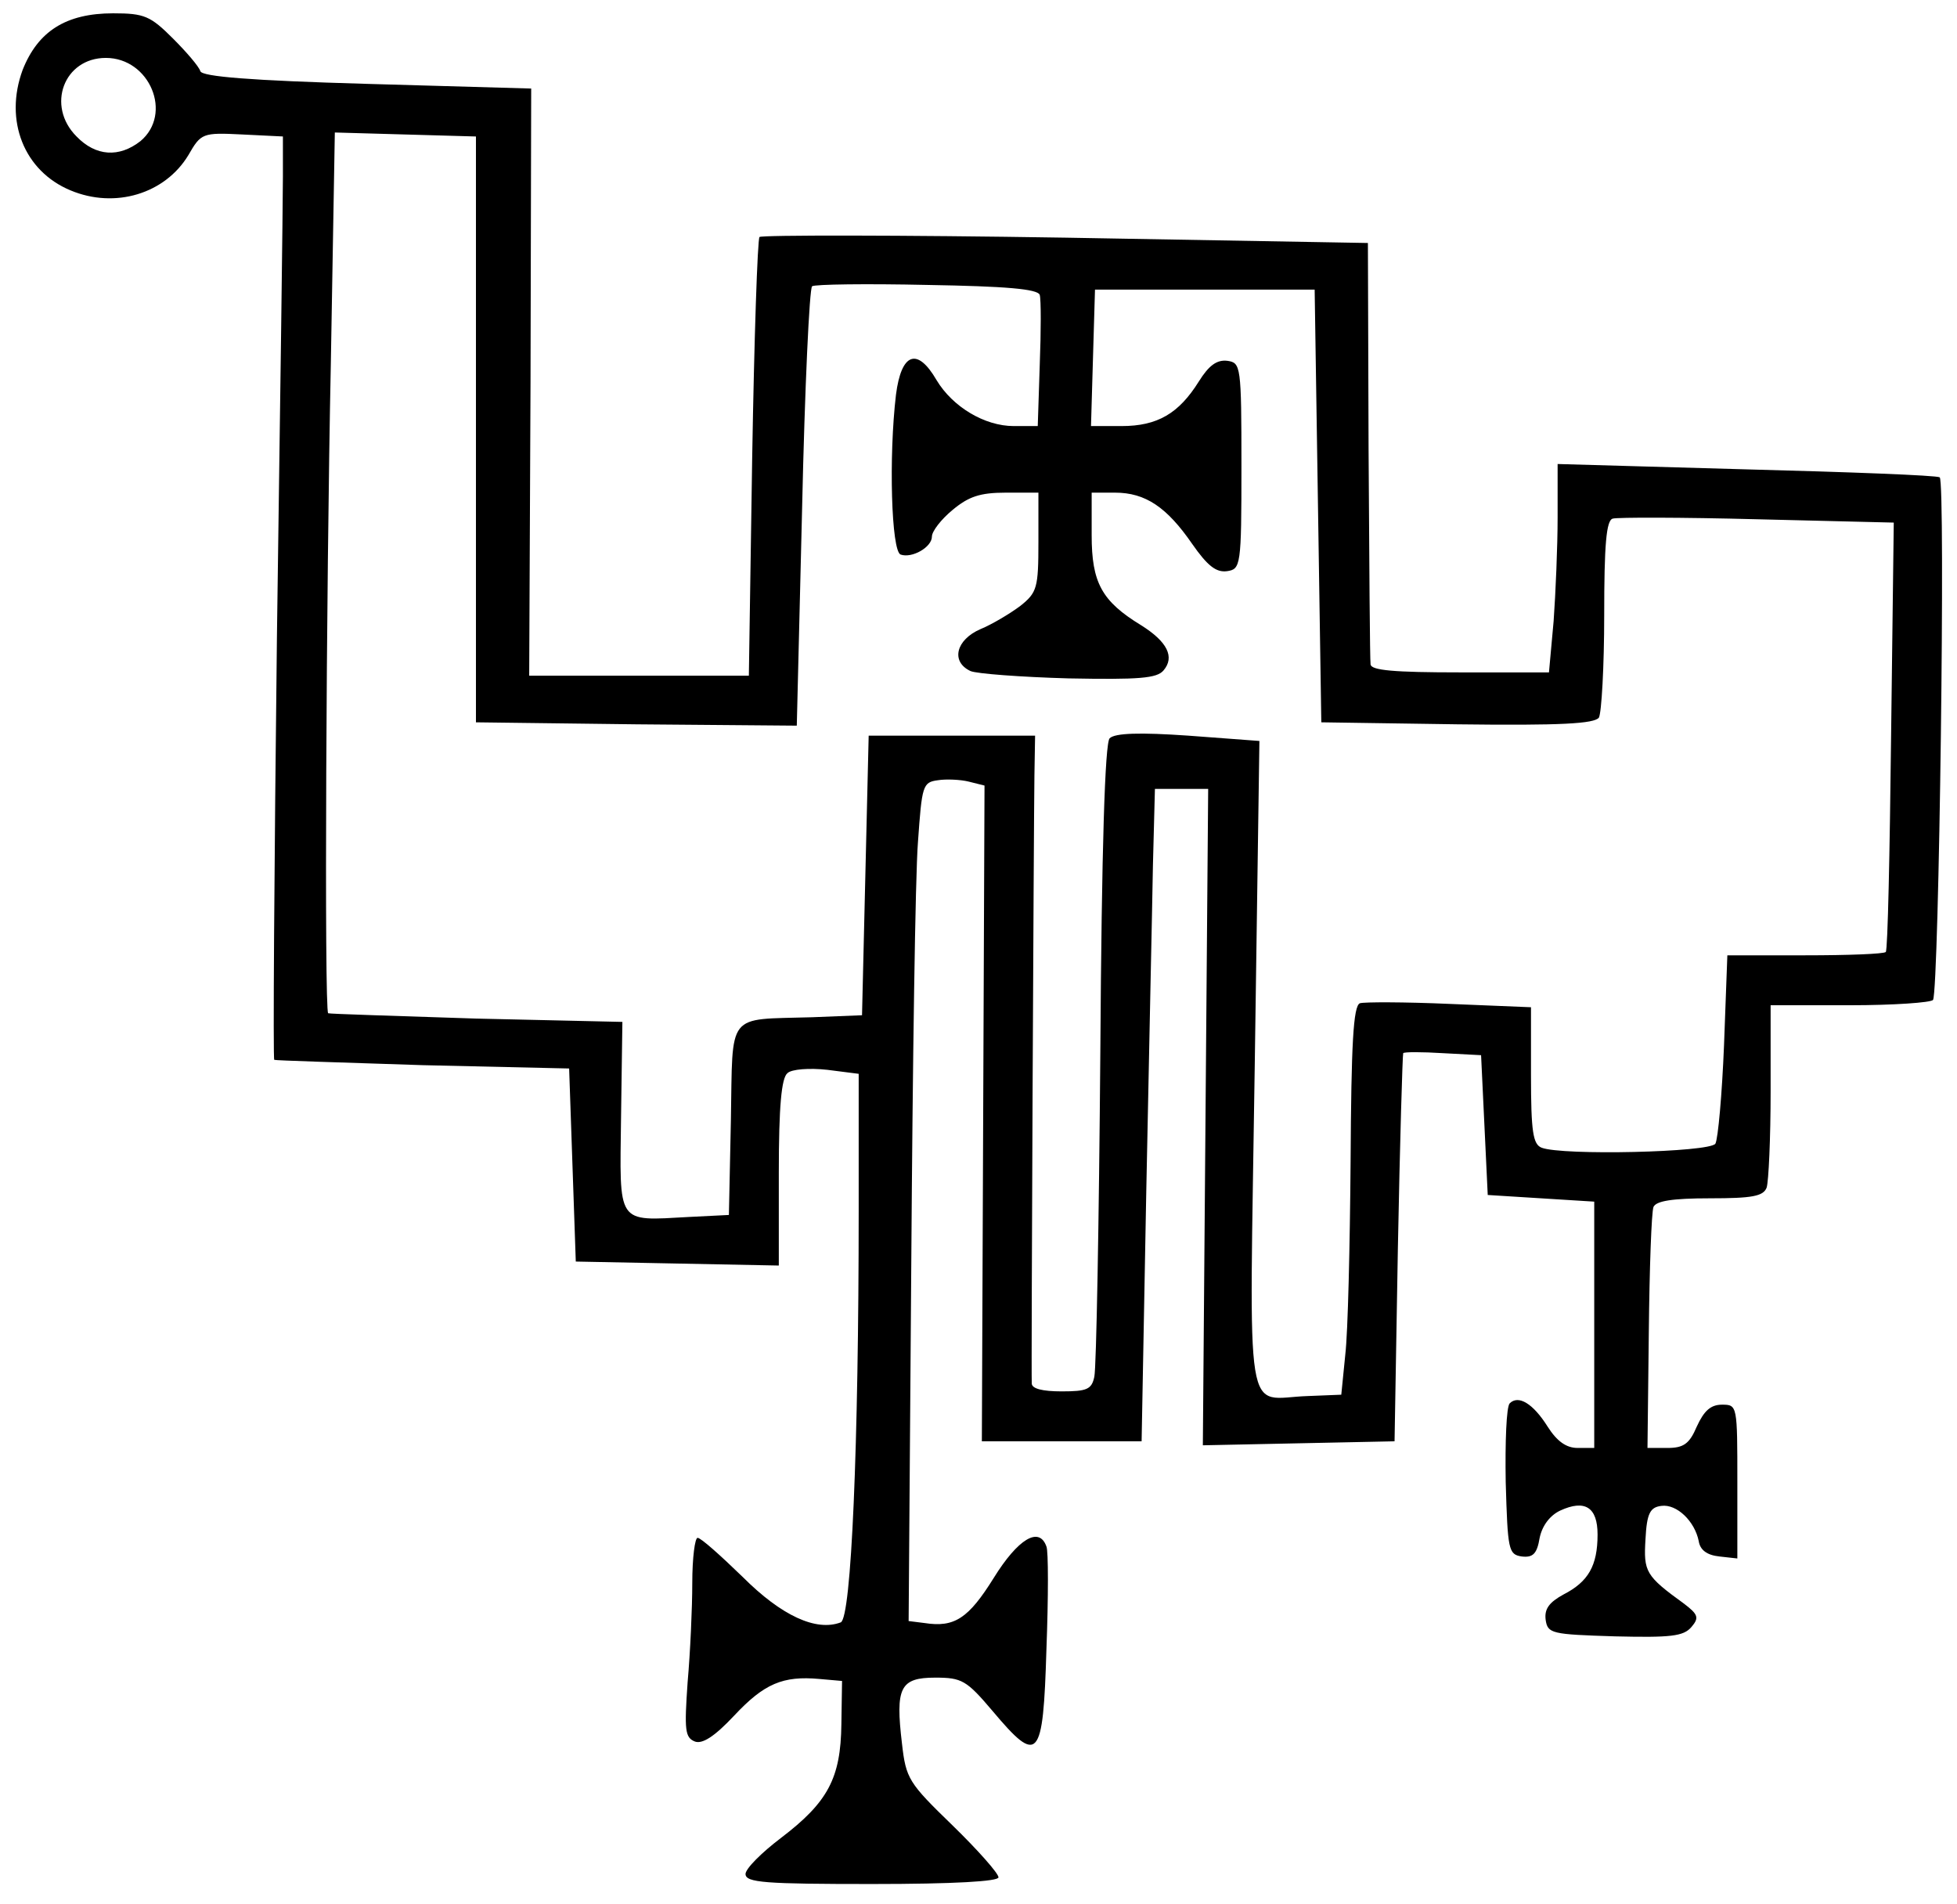 <?xml version="1.0" encoding="utf-8"?>
<!DOCTYPE svg PUBLIC "-//W3C//DTD SVG 1.0//EN" "http://www.w3.org/TR/2001/REC-SVG-20010904/DTD/svg10.dtd">
<svg version="1.0" xmlns="http://www.w3.org/2000/svg" width="147px" height="143px" viewBox="0 0 147 143" preserveAspectRatio="xMidYMid meet">
 <g fill="#000000">
  <path d="M56 140.75 c0 -0.40 1.20 -1.60 2.65 -2.70 3.55 -2.70 4.50 -4.50 4.55 -8.55 l0.05 -3.25 -1.70 -0.15 c-2.75 -0.25 -4.15 0.35 -6.40 2.75 -1.50 1.60 -2.40 2.15 -2.95 1.95 -0.75 -0.30 -0.80 -0.85 -0.55 -4.45 0.20 -2.25 0.35 -5.60 0.35 -7.45 0 -1.90 0.20 -3.40 0.40 -3.40 0.25 0 1.75 1.35 3.40 2.95 2.90 2.90 5.50 4.10 7.35 3.40 0.80 -0.30 1.35 -13.30 1.35 -30.90 l0 -10.30 -2.35 -0.30 c-1.35 -0.15 -2.70 -0.05 -3 0.25 -0.45 0.35 -0.65 2.50 -0.65 7.45 l0 7 -7.60 -0.15 -7.65 -0.15 -0.25 -7.25 -0.25 -7.25 -11 -0.25 c-6.05 -0.20 -11.10 -0.35 -11.15 -0.40 -0.10 -0.05 0 -14.35 0.20 -31.70 0.25 -17.40 0.45 -33 0.45 -34.65 l0 -3 -3.05 -0.15 c-3 -0.15 -3.10 -0.10 -4.05 1.55 -1.75 2.90 -5.50 4.05 -8.85 2.65 -3.50 -1.45 -5 -5.25 -3.60 -9.05 1.15 -2.90 3.25 -4.25 6.80 -4.25 2.35 0 2.80 0.20 4.50 1.90 1 1 1.95 2.10 2.05 2.45 0.15 0.40 3.70 0.70 12.55 0.95 l12.30 0.35 -0.05 22.05 -0.10 22.05 8.25 0 8.25 0 0.25 -16.35 c0.15 -8.95 0.40 -16.45 0.55 -16.60 0.15 -0.15 10.50 -0.15 23 0.05 l22.70 0.40 0.05 15.50 c0.05 8.55 0.10 15.80 0.15 16.15 0.05 0.45 1.75 0.60 6.75 0.60 l6.65 0 0.35 -3.85 c0.15 -2.10 0.30 -5.60 0.30 -7.80 l0 -4 14.10 0.40 c7.80 0.20 14.35 0.45 14.60 0.60 0.45 0.30 -0.05 38.45 -0.50 39.25 -0.15 0.20 -2.95 0.40 -6.25 0.40 l-5.95 0 0 6.45 c0 3.55 -0.15 6.80 -0.30 7.25 -0.25 0.65 -1.10 0.80 -4.25 0.80 -2.85 0 -4.05 0.20 -4.25 0.65 -0.15 0.40 -0.30 4.60 -0.35 9.40 l-0.10 8.70 1.50 0 c1.20 0 1.65 -0.30 2.20 -1.60 0.55 -1.20 1.05 -1.65 1.90 -1.65 1.15 0 1.15 0.05 1.15 5.80 l0 5.75 -1.35 -0.15 c-0.95 -0.10 -1.45 -0.50 -1.55 -1.15 -0.30 -1.50 -1.65 -2.80 -2.80 -2.65 -0.85 0.10 -1.10 0.55 -1.20 2.50 -0.15 2.45 0 2.75 2.90 4.85 1.05 0.80 1.15 1.05 0.55 1.75 -0.60 0.70 -1.55 0.80 -5.75 0.70 -4.75 -0.15 -5.05 -0.20 -5.20 -1.25 -0.10 -0.80 0.25 -1.30 1.35 -1.90 1.85 -0.95 2.55 -2.15 2.55 -4.50 0 -2.05 -0.95 -2.65 -2.80 -1.80 -0.75 0.35 -1.35 1.10 -1.55 2.05 -0.20 1.20 -0.50 1.50 -1.35 1.40 -1 -0.15 -1.05 -0.50 -1.20 -5.60 -0.05 -3 0.05 -5.65 0.30 -5.90 0.65 -0.65 1.75 0 2.85 1.75 0.70 1.10 1.40 1.60 2.25 1.60 l1.25 0 0 -9.25 0 -9.25 -4 -0.25 -4 -0.25 -0.25 -5.25 -0.25 -5.25 -2.85 -0.15 c-1.60 -0.10 -2.95 -0.10 -3 0 -0.05 0.10 -0.25 6.70 -0.40 14.65 l-0.25 14.50 -7.20 0.15 -7.20 0.15 0.20 -24.65 0.20 -24.65 -2 0 -2 0 -0.15 5.75 c-0.05 3.15 -0.30 14.20 -0.50 24.50 l-0.35 18.75 -6 0 -6 0 0.10 -24.60 0.10 -24.65 -1.20 -0.30 c-0.60 -0.15 -1.70 -0.20 -2.30 -0.10 -1.15 0.15 -1.20 0.40 -1.50 4.65 -0.20 2.50 -0.40 16.65 -0.50 31.50 l-0.20 27 1.20 0.15 c2.25 0.35 3.30 -0.35 5.20 -3.40 1.80 -2.90 3.40 -3.90 3.95 -2.35 0.15 0.30 0.15 3.80 0 7.75 -0.25 8.30 -0.60 8.70 -4.05 4.60 -1.95 -2.30 -2.30 -2.50 -4.30 -2.50 -2.65 0 -3 0.75 -2.50 4.95 0.30 2.65 0.50 2.95 3.80 6.15 1.90 1.85 3.45 3.60 3.45 3.90 0 0.30 -3.30 0.50 -9.50 0.50 -8 0 -9.50 -0.10 -9.50 -0.75z m45.05 -39 c0.20 -1.65 0.35 -8.20 0.40 -14.55 0.05 -8.80 0.20 -11.65 0.70 -11.85 0.30 -0.10 3.35 -0.10 6.75 0.05 l6.10 0.25 0 5.10 c0 4.25 0.15 5.20 0.80 5.45 1.55 0.60 12.60 0.35 13.05 -0.30 0.20 -0.35 0.50 -3.70 0.65 -7.40 l0.25 -6.75 5.85 0 c3.20 0 5.90 -0.10 6.05 -0.25 0.15 -0.15 0.30 -7.45 0.40 -16.25 l0.20 -16 -10.25 -0.25 c-5.65 -0.15 -10.55 -0.15 -10.85 -0.05 -0.50 0.10 -0.65 2 -0.65 7.25 0 3.85 -0.20 7.35 -0.40 7.70 -0.35 0.45 -2.80 0.60 -10.65 0.50 l-10.20 -0.15 -0.25 -16.25 -0.25 -16.25 -8.25 0 -8.25 0 -0.15 5.10 -0.15 5.15 2.30 0 c2.70 0 4.30 -0.95 5.80 -3.35 0.75 -1.20 1.35 -1.65 2.15 -1.55 1 0.15 1.05 0.35 1.05 7.90 0 7.55 -0.05 7.75 -1.10 7.90 -0.80 0.10 -1.45 -0.40 -2.60 -2.05 -1.90 -2.75 -3.50 -3.85 -5.80 -3.85 l-1.75 0 0 3.20 c0 3.55 0.75 4.95 3.70 6.75 2 1.25 2.55 2.40 1.70 3.40 -0.50 0.60 -1.85 0.70 -7.15 0.60 -3.55 -0.10 -6.90 -0.35 -7.35 -0.55 -1.50 -0.70 -1.10 -2.35 0.75 -3.15 0.85 -0.35 2.20 -1.15 3 -1.75 1.25 -1 1.35 -1.35 1.35 -4.80 l0 -3.70 -2.45 0 c-1.95 0 -2.80 0.30 -4 1.30 -0.85 0.70 -1.55 1.60 -1.55 2 0 0.80 -1.50 1.65 -2.35 1.35 -0.70 -0.25 -0.90 -7.35 -0.35 -12 0.40 -3.15 1.60 -3.60 3.05 -1.10 1.20 2 3.60 3.45 5.80 3.45 l1.80 0 0.15 -4.60 c0.10 -2.55 0.10 -4.90 0 -5.25 -0.15 -0.45 -2.55 -0.65 -8.45 -0.75 -4.55 -0.10 -8.45 -0.05 -8.65 0.10 -0.20 0.15 -0.55 7.60 -0.75 16.65 l-0.40 16.35 -12.05 -0.10 -12.05 -0.15 0 -22 0 -22 -5.30 -0.15 -5.30 -0.15 -0.30 17.35 c-0.35 16.90 -0.50 48.60 -0.20 48.80 0.05 0.05 5.05 0.20 11.10 0.40 l11 0.25 -0.10 7.10 c-0.10 8.20 -0.40 7.85 5.10 7.55 l3 -0.15 0.15 -7.10 c0.15 -8.25 -0.40 -7.55 6.10 -7.75 l3.75 -0.15 0.25 -10.50 0.25 -10.50 6.25 0 6.25 0 -0.05 3 c-0.05 3.50 -0.25 44.70 -0.20 45.65 0 0.40 0.80 0.60 2.25 0.60 1.90 0 2.25 -0.15 2.45 -1.10 0.15 -0.65 0.35 -11.55 0.45 -24.30 0.10 -15.45 0.35 -23.30 0.70 -23.65 0.40 -0.40 2.30 -0.45 5.90 -0.20 l5.35 0.40 -0.35 24.35 c-0.40 27.70 -0.85 25 4 24.85 l2.50 -0.10 0.30 -3z m-90.50 -91.15 c2.45 -2.05 0.70 -6.25 -2.60 -6.25 -3.15 0 -4.50 3.60 -2.20 5.90 1.45 1.50 3.20 1.60 4.80 0.35z"/>
 </g>
 <g fill="none">
  <path d="M0 71.50 l0 -71.50 73.50 0 73.50 0 0 71.50 0 71.50 -73.50 0 -73.50 0 0 -71.50z m75 69.50 c0 -0.30 -1.55 -2.05 -3.45 -3.90 -3.30 -3.20 -3.50 -3.50 -3.80 -6.15 -0.50 -4.20 -0.15 -4.95 2.50 -4.95 2 0 2.35 0.20 4.30 2.50 3.45 4.10 3.80 3.70 4.05 -4.60 0.15 -3.95 0.15 -7.45 0 -7.75 -0.55 -1.55 -2.15 -0.55 -3.95 2.35 -1.90 3.05 -2.95 3.75 -5.20 3.40 l-1.20 -0.15 0.20 -27 c0.10 -14.85 0.30 -29 0.50 -31.50 0.30 -4.25 0.35 -4.50 1.50 -4.65 0.60 -0.10 1.70 -0.05 2.30 0.10 l1.20 0.30 -0.10 24.65 -0.10 24.60 6 0 6 0 0.35 -18.75 c0.20 -10.30 0.45 -21.35 0.50 -24.50 l0.15 -5.75 2 0 2 0 -0.20 24.65 -0.20 24.65 7.20 -0.15 7.20 -0.15 0.25 -14.50 c0.15 -7.95 0.35 -14.55 0.40 -14.65 0.05 -0.10 1.40 -0.10 3 0 l2.85 0.15 0.25 5.25 0.25 5.25 4 0.25 4 0.25 0 9.25 0 9.25 -1.25 0 c-0.85 0 -1.55 -0.50 -2.25 -1.60 -1.10 -1.75 -2.20 -2.40 -2.85 -1.75 -0.25 0.25 -0.35 2.90 -0.30 5.90 0.15 5.10 0.20 5.45 1.20 5.60 0.85 0.10 1.15 -0.20 1.35 -1.40 0.20 -0.95 0.80 -1.70 1.55 -2.05 1.85 -0.85 2.80 -0.25 2.80 1.80 0 2.35 -0.70 3.55 -2.55 4.50 -1.10 0.60 -1.45 1.10 -1.35 1.90 0.15 1.05 0.45 1.10 5.20 1.25 4.20 0.10 5.15 0 5.75 -0.70 0.60 -0.70 0.50 -0.95 -0.55 -1.75 -2.90 -2.10 -3.05 -2.40 -2.90 -4.85 0.10 -1.95 0.35 -2.40 1.20 -2.50 1.15 -0.15 2.50 1.15 2.80 2.65 0.10 0.65 0.60 1.05 1.55 1.15 l1.35 0.15 0 -5.75 c0 -5.75 0 -5.80 -1.15 -5.80 -0.85 0 -1.35 0.45 -1.90 1.65 -0.55 1.30 -1 1.60 -2.20 1.60 l-1.50 0 0.10 -8.70 c0.05 -4.80 0.20 -9 0.35 -9.40 0.20 -0.45 1.40 -0.65 4.25 -0.65 3.15 0 4 -0.15 4.25 -0.80 0.15 -0.45 0.30 -3.70 0.30 -7.25 l0 -6.45 5.95 0 c3.30 0 6.10 -0.20 6.25 -0.40 0.45 -0.80 0.95 -38.95 0.50 -39.25 -0.25 -0.15 -6.80 -0.40 -14.60 -0.60 l-14.10 -0.40 0 4 c0 2.20 -0.15 5.70 -0.30 7.80 l-0.35 3.85 -6.65 0 c-5 0 -6.70 -0.15 -6.75 -0.60 -0.05 -0.35 -0.10 -7.60 -0.15 -16.15 l-0.05 -15.50 -22.70 -0.40 c-12.50 -0.20 -22.85 -0.20 -23 -0.05 -0.15 0.15 -0.40 7.65 -0.55 16.60 l-0.25 16.35 -8.25 0 -8.25 0 0.10 -22.05 0.05 -22.05 -12.30 -0.35 c-8.85 -0.25 -12.40 -0.55 -12.55 -0.95 -0.10 -0.35 -1.05 -1.45 -2.05 -2.45 -1.70 -1.70 -2.15 -1.90 -4.50 -1.90 -3.55 0 -5.65 1.35 -6.80 4.25 -1.40 3.80 0.10 7.60 3.60 9.05 3.35 1.40 7.10 0.25 8.85 -2.65 0.95 -1.65 1.05 -1.70 4.05 -1.55 l3.05 0.15 0 3 c0 1.65 -0.20 17.25 -0.45 34.65 -0.20 17.35 -0.30 31.65 -0.20 31.70 0.05 0.05 5.10 0.20 11.15 0.40 l11 0.25 0.25 7.25 0.25 7.25 7.65 0.15 7.60 0.15 0 -7 c0 -4.95 0.20 -7.10 0.65 -7.45 0.30 -0.30 1.65 -0.40 3 -0.25 l2.35 0.30 0 10.30 c0 17.60 -0.55 30.60 -1.35 30.90 -1.85 0.70 -4.45 -0.50 -7.35 -3.40 -1.65 -1.60 -3.15 -2.95 -3.40 -2.95 -0.20 0 -0.40 1.50 -0.40 3.40 0 1.85 -0.15 5.20 -0.35 7.45 -0.25 3.60 -0.20 4.15 0.55 4.45 0.55 0.20 1.45 -0.35 2.95 -1.95 2.25 -2.40 3.65 -3 6.40 -2.75 l1.70 0.15 -0.05 3.25 c-0.05 4.05 -1 5.85 -4.55 8.55 -4.40 3.30 -4.05 3.45 6.85 3.45 6.20 0 9.50 -0.20 9.50 -0.50z"/>
  <path d="M94.80 104.65 c-0.90 -0.25 -0.90 -1.05 -0.55 -24.65 l0.35 -24.35 -5.35 -0.40 c-3.60 -0.25 -5.50 -0.20 -5.90 0.20 -0.35 0.35 -0.60 8.20 -0.70 23.65 -0.10 12.75 -0.30 23.65 -0.45 24.30 -0.20 0.95 -0.55 1.10 -2.45 1.10 -1.45 0 -2.25 -0.20 -2.25 -0.60 -0.05 -0.95 0.15 -42.15 0.20 -45.65 l0.05 -3 -6.25 0 -6.25 0 -0.25 10.50 -0.25 10.50 -3.75 0.15 c-6.50 0.20 -5.95 -0.50 -6.10 7.75 l-0.15 7.10 -3 0.15 c-5.50 0.30 -5.20 0.65 -5.10 -7.55 l0.10 -7.10 -11 -0.25 c-6.05 -0.20 -11.05 -0.35 -11.10 -0.40 -0.30 -0.20 -0.15 -31.90 0.20 -48.80 l0.30 -17.35 5.30 0.15 5.30 0.15 0 22 0 22 12.05 0.15 12.05 0.10 0.40 -16.35 c0.20 -9.05 0.55 -16.50 0.75 -16.65 0.20 -0.15 4.10 -0.20 8.65 -0.10 5.90 0.10 8.30 0.30 8.45 0.75 0.10 0.35 0.10 2.70 0 5.25 l-0.15 4.60 -1.80 0 c-2.20 0 -4.60 -1.45 -5.80 -3.45 -1.45 -2.50 -2.65 -2.05 -3.05 1.10 -0.55 4.65 -0.35 11.75 0.35 12 0.85 0.30 2.35 -0.55 2.35 -1.35 0 -0.40 0.70 -1.30 1.55 -2 1.20 -1 2.05 -1.30 4 -1.30 l2.45 0 0 3.70 c0 3.45 -0.10 3.80 -1.35 4.80 -0.80 0.60 -2.15 1.40 -3 1.75 -1.85 0.80 -2.25 2.45 -0.75 3.15 0.45 0.20 3.80 0.45 7.35 0.55 5.30 0.10 6.65 0 7.15 -0.60 0.85 -1 0.30 -2.15 -1.70 -3.40 -2.95 -1.80 -3.70 -3.20 -3.70 -6.75 l0 -3.20 1.75 0 c2.30 0 3.90 1.10 5.80 3.85 1.15 1.65 1.80 2.15 2.60 2.05 1.05 -0.15 1.10 -0.35 1.10 -7.90 0 -7.55 -0.05 -7.75 -1.05 -7.90 -0.80 -0.10 -1.40 0.35 -2.15 1.55 -1.50 2.40 -3.10 3.35 -5.80 3.35 l-2.30 0 0.15 -5.15 0.15 -5.10 8.25 0 8.25 0 0.25 16.25 0.25 16.25 10.20 0.15 c7.85 0.10 10.30 -0.05 10.65 -0.50 0.20 -0.35 0.40 -3.85 0.40 -7.70 0 -5.25 0.15 -7.15 0.65 -7.25 0.30 -0.10 5.20 -0.10 10.85 0.05 l10.25 0.25 -0.20 16 c-0.10 8.80 -0.25 16.10 -0.40 16.25 -0.15 0.15 -2.85 0.25 -6.05 0.25 l-5.85 0 -0.25 6.75 c-0.15 3.70 -0.45 7.05 -0.65 7.40 -0.45 0.65 -11.50 0.90 -13.05 0.30 -0.65 -0.25 -0.80 -1.20 -0.80 -5.45 l0 -5.10 -6.10 -0.25 c-3.40 -0.15 -6.45 -0.15 -6.75 -0.05 -0.50 0.20 -0.65 3.05 -0.70 11.85 -0.05 6.35 -0.20 12.90 -0.40 14.55 l-0.30 3 -2.50 0.10 c-1.35 0 -2.90 -0.05 -3.45 -0.20z"/>
  <path d="M5.75 10.25 c-1.50 -1.45 -1.60 -3.20 -0.35 -4.80 2.05 -2.45 6.25 -0.70 6.25 2.60 0 3.15 -3.60 4.50 -5.90 2.20z"/>
 </g>
</svg>

